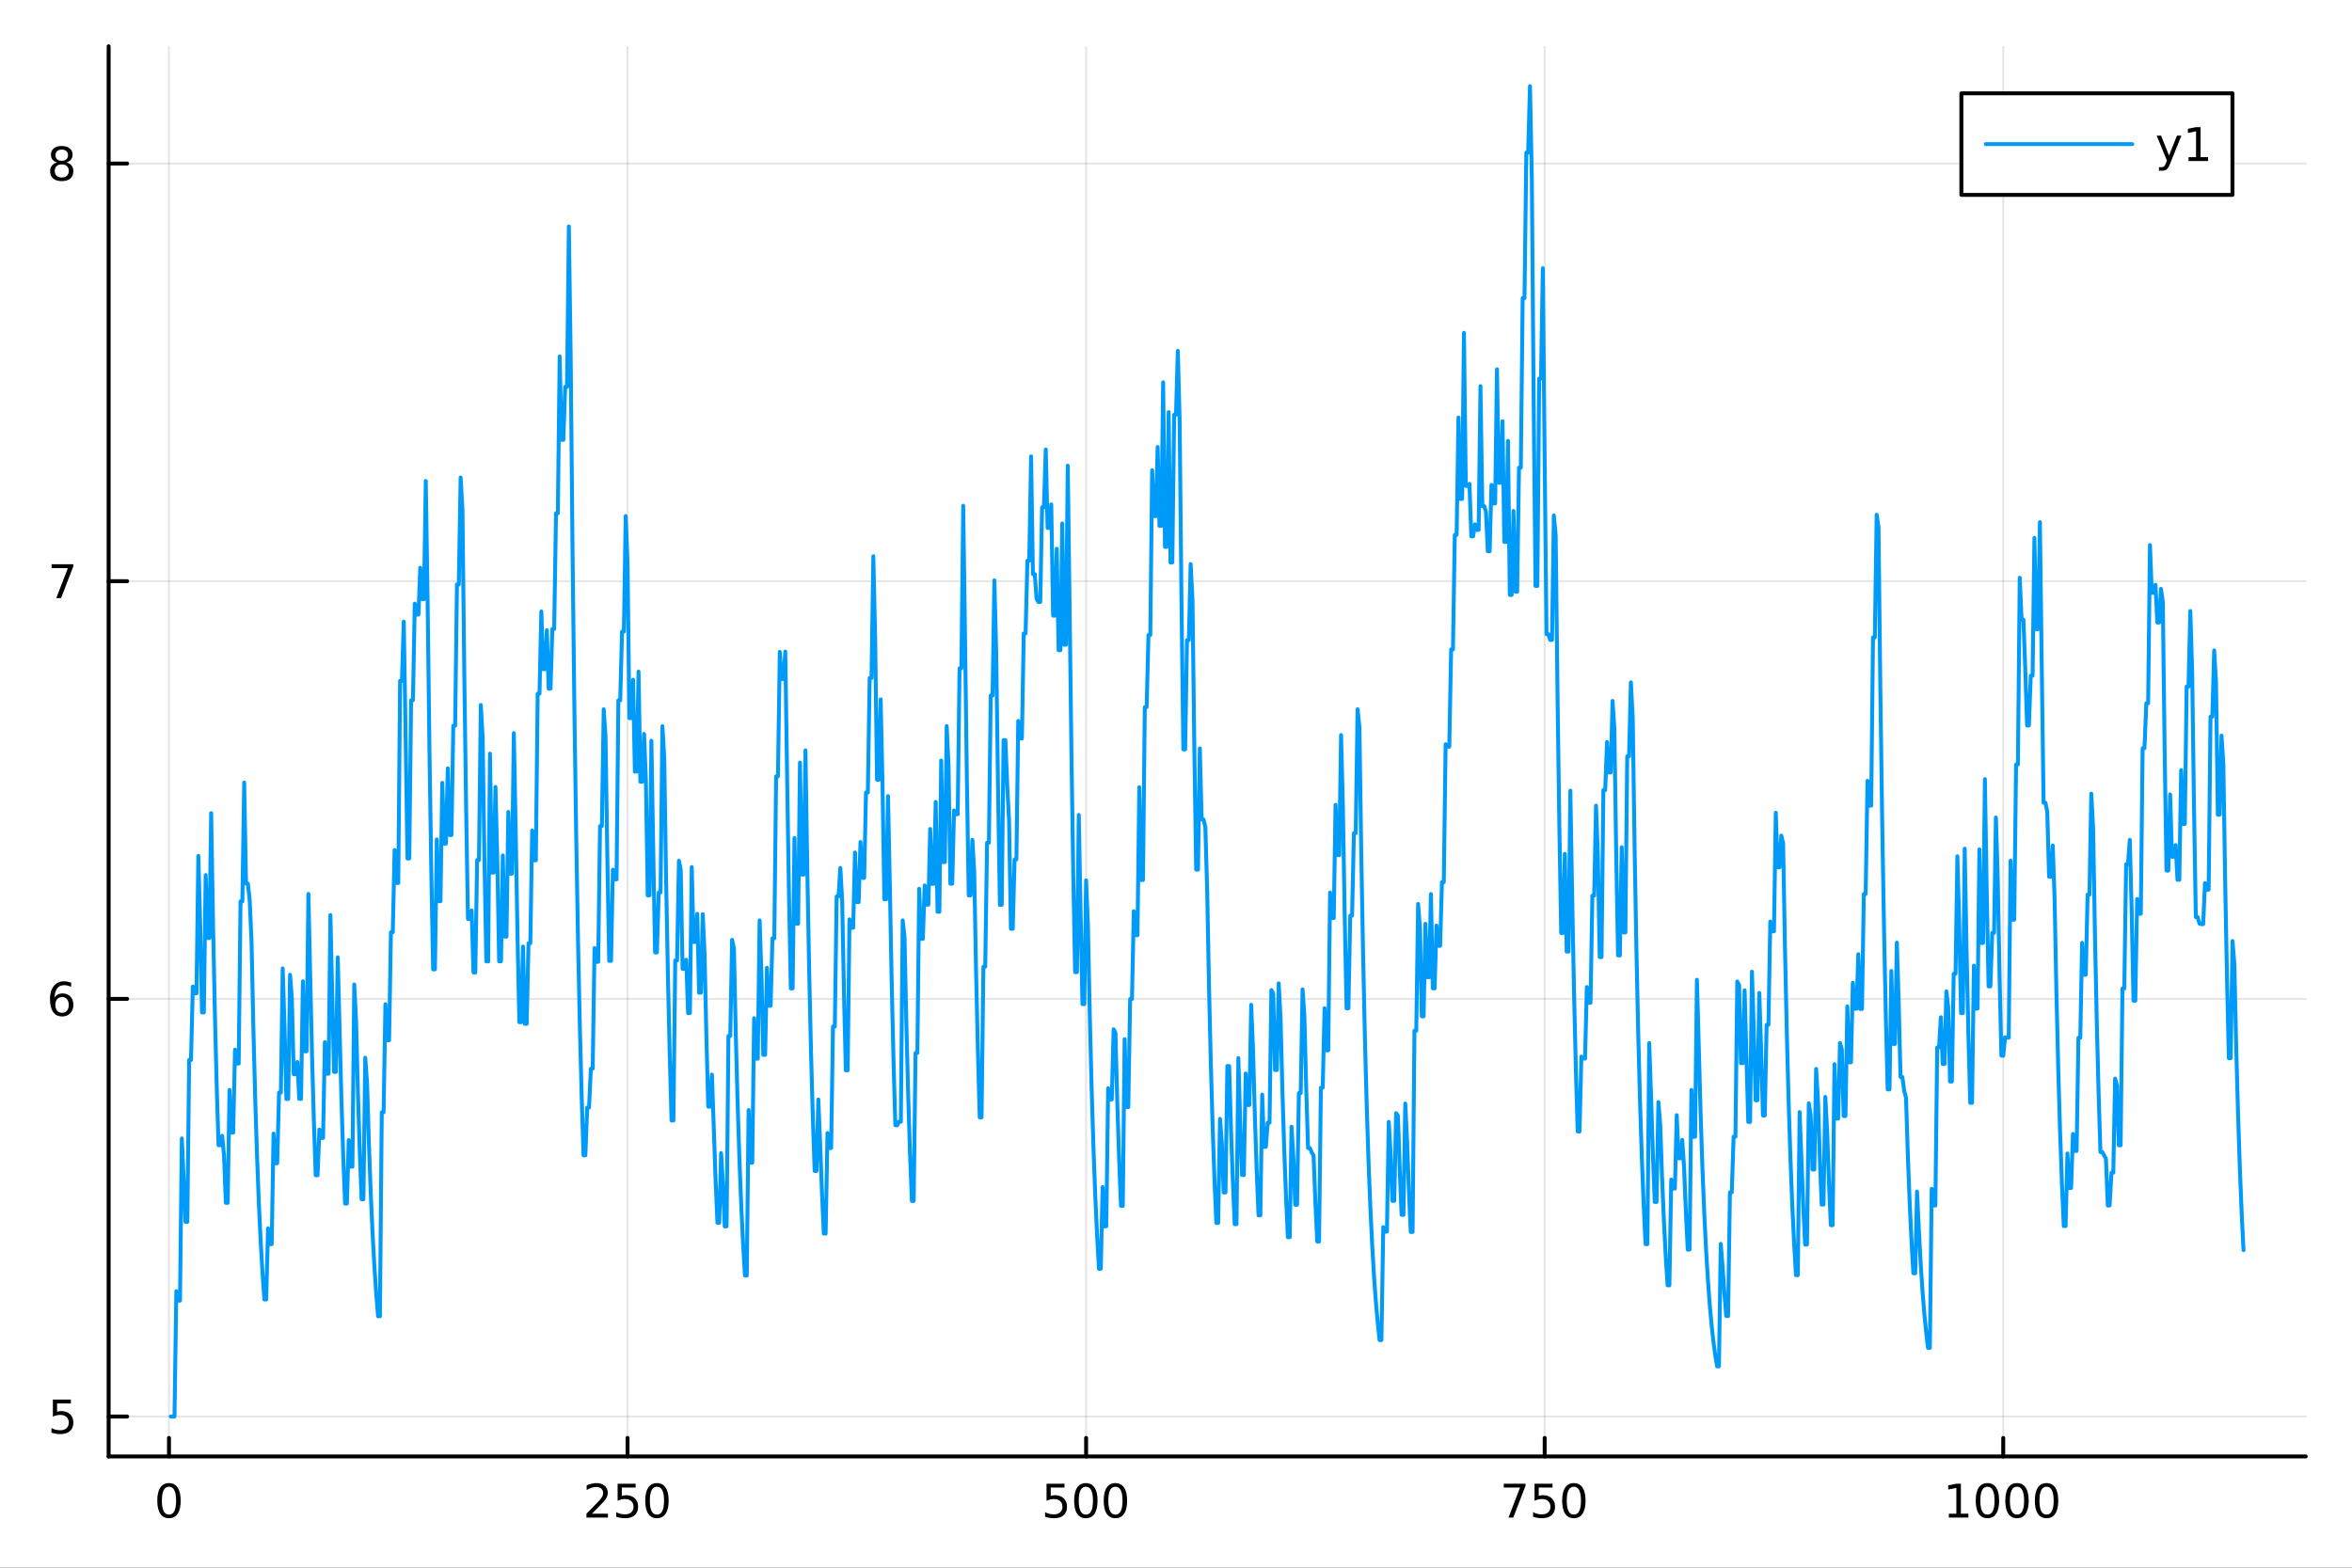 <?xml version="1.0" encoding="utf-8"?>
<svg xmlns="http://www.w3.org/2000/svg" xmlns:xlink="http://www.w3.org/1999/xlink" width="600" height="400" viewBox="0 0 2400 1600">
<rect x="0" y="0" width="2400" height="1600" fill="#333333" stroke="none"/>
<defs>
  <clipPath id="clip270">
    <rect x="0" y="0" width="2400" height="1600"/>
  </clipPath>
</defs>
<path clip-path="url(#clip270)" d="M0 1600 L2400 1600 L2400 0 L0 0  Z" fill="#ffffff" fill-rule="evenodd" fill-opacity="1"/>
<defs>
  <clipPath id="clip271">
    <rect x="480" y="0" width="1681" height="1600"/>
  </clipPath>
</defs>
<path clip-path="url(#clip270)" d="M110.858 1486.45 L2352.76 1486.45 L2352.76 47.244 L110.858 47.244  Z" fill="#ffffff" fill-rule="evenodd" fill-opacity="1"/>
<defs>
  <clipPath id="clip272">
    <rect x="110" y="47" width="2243" height="1440"/>
  </clipPath>
</defs>
<polyline clip-path="url(#clip272)" style="stroke:#000000; stroke-linecap:round; stroke-linejoin:round; stroke-width:2; stroke-opacity:0.1; fill:none" points="172.436,1486.45 172.436,47.244 "/>
<polyline clip-path="url(#clip272)" style="stroke:#000000; stroke-linecap:round; stroke-linejoin:round; stroke-width:2; stroke-opacity:0.1; fill:none" points="640.356,1486.45 640.356,47.244 "/>
<polyline clip-path="url(#clip272)" style="stroke:#000000; stroke-linecap:round; stroke-linejoin:round; stroke-width:2; stroke-opacity:0.1; fill:none" points="1108.28,1486.45 1108.28,47.244 "/>
<polyline clip-path="url(#clip272)" style="stroke:#000000; stroke-linecap:round; stroke-linejoin:round; stroke-width:2; stroke-opacity:0.1; fill:none" points="1576.2,1486.45 1576.2,47.244 "/>
<polyline clip-path="url(#clip272)" style="stroke:#000000; stroke-linecap:round; stroke-linejoin:round; stroke-width:2; stroke-opacity:0.1; fill:none" points="2044.12,1486.45 2044.12,47.244 "/>
<polyline clip-path="url(#clip270)" style="stroke:#000000; stroke-linecap:round; stroke-linejoin:round; stroke-width:4; stroke-opacity:1; fill:none" points="110.858,1486.45 2352.76,1486.45 "/>
<polyline clip-path="url(#clip270)" style="stroke:#000000; stroke-linecap:round; stroke-linejoin:round; stroke-width:4; stroke-opacity:1; fill:none" points="172.436,1486.45 172.436,1467.55 "/>
<polyline clip-path="url(#clip270)" style="stroke:#000000; stroke-linecap:round; stroke-linejoin:round; stroke-width:4; stroke-opacity:1; fill:none" points="640.356,1486.45 640.356,1467.55 "/>
<polyline clip-path="url(#clip270)" style="stroke:#000000; stroke-linecap:round; stroke-linejoin:round; stroke-width:4; stroke-opacity:1; fill:none" points="1108.28,1486.45 1108.28,1467.55 "/>
<polyline clip-path="url(#clip270)" style="stroke:#000000; stroke-linecap:round; stroke-linejoin:round; stroke-width:4; stroke-opacity:1; fill:none" points="1576.2,1486.45 1576.2,1467.55 "/>
<polyline clip-path="url(#clip270)" style="stroke:#000000; stroke-linecap:round; stroke-linejoin:round; stroke-width:4; stroke-opacity:1; fill:none" points="2044.12,1486.45 2044.12,1467.55 "/>
<path clip-path="url(#clip270)" d="M172.436 1517.37 Q168.825 1517.37 166.996 1520.93 Q165.191 1524.47 165.191 1531.6 Q165.191 1538.71 166.996 1542.27 Q168.825 1545.82 172.436 1545.82 Q176.07 1545.82 177.876 1542.27 Q179.704 1538.71 179.704 1531.6 Q179.704 1524.47 177.876 1520.93 Q176.07 1517.37 172.436 1517.37 M172.436 1513.66 Q178.246 1513.66 181.302 1518.27 Q184.38 1522.85 184.38 1531.6 Q184.38 1540.33 181.302 1544.94 Q178.246 1549.52 172.436 1549.52 Q166.626 1549.52 163.547 1544.94 Q160.492 1540.33 160.492 1531.6 Q160.492 1522.85 163.547 1518.27 Q166.626 1513.66 172.436 1513.66 Z" fill="#000000" fill-rule="nonzero" fill-opacity="1" /><path clip-path="url(#clip270)" d="M604.048 1544.91 L620.368 1544.91 L620.368 1548.85 L598.423 1548.85 L598.423 1544.91 Q601.085 1542.16 605.669 1537.53 Q610.275 1532.88 611.456 1531.53 Q613.701 1529.01 614.581 1527.27 Q615.483 1525.51 615.483 1523.82 Q615.483 1521.07 613.539 1519.33 Q611.618 1517.6 608.516 1517.6 Q606.317 1517.6 603.863 1518.36 Q601.433 1519.13 598.655 1520.68 L598.655 1515.95 Q601.479 1514.82 603.933 1514.24 Q606.386 1513.66 608.423 1513.66 Q613.794 1513.66 616.988 1516.35 Q620.182 1519.03 620.182 1523.52 Q620.182 1525.65 619.372 1527.57 Q618.585 1529.47 616.479 1532.07 Q615.9 1532.74 612.798 1535.95 Q609.696 1539.15 604.048 1544.91 Z" fill="#000000" fill-rule="nonzero" fill-opacity="1" /><path clip-path="url(#clip270)" d="M630.229 1514.29 L648.585 1514.29 L648.585 1518.22 L634.511 1518.22 L634.511 1526.7 Q635.53 1526.35 636.548 1526.19 Q637.567 1526 638.585 1526 Q644.372 1526 647.752 1529.17 Q651.131 1532.34 651.131 1537.76 Q651.131 1543.34 647.659 1546.44 Q644.187 1549.52 637.868 1549.52 Q635.692 1549.52 633.423 1549.15 Q631.178 1548.78 628.77 1548.04 L628.77 1543.34 Q630.854 1544.47 633.076 1545.03 Q635.298 1545.58 637.775 1545.58 Q641.78 1545.58 644.118 1543.48 Q646.455 1541.37 646.455 1537.76 Q646.455 1534.15 644.118 1532.04 Q641.78 1529.94 637.775 1529.94 Q635.9 1529.94 634.025 1530.35 Q632.173 1530.77 630.229 1531.65 L630.229 1514.29 Z" fill="#000000" fill-rule="nonzero" fill-opacity="1" /><path clip-path="url(#clip270)" d="M670.344 1517.37 Q666.733 1517.37 664.904 1520.93 Q663.099 1524.47 663.099 1531.6 Q663.099 1538.71 664.904 1542.27 Q666.733 1545.82 670.344 1545.82 Q673.978 1545.82 675.784 1542.27 Q677.613 1538.71 677.613 1531.6 Q677.613 1524.47 675.784 1520.93 Q673.978 1517.37 670.344 1517.37 M670.344 1513.66 Q676.154 1513.66 679.21 1518.27 Q682.289 1522.85 682.289 1531.6 Q682.289 1540.33 679.21 1544.94 Q676.154 1549.52 670.344 1549.52 Q664.534 1549.52 661.455 1544.94 Q658.4 1540.33 658.4 1531.6 Q658.4 1522.85 661.455 1518.27 Q664.534 1513.66 670.344 1513.66 Z" fill="#000000" fill-rule="nonzero" fill-opacity="1" /><path clip-path="url(#clip270)" d="M1067.89 1514.29 L1086.25 1514.29 L1086.25 1518.22 L1072.18 1518.22 L1072.18 1526.7 Q1073.2 1526.35 1074.21 1526.19 Q1075.23 1526 1076.25 1526 Q1082.04 1526 1085.42 1529.17 Q1088.8 1532.34 1088.8 1537.76 Q1088.8 1543.34 1085.32 1546.44 Q1081.85 1549.52 1075.53 1549.52 Q1073.36 1549.52 1071.09 1549.15 Q1068.84 1548.78 1066.44 1548.04 L1066.44 1543.34 Q1068.52 1544.47 1070.74 1545.03 Q1072.96 1545.58 1075.44 1545.58 Q1079.45 1545.58 1081.78 1543.48 Q1084.12 1541.37 1084.12 1537.76 Q1084.12 1534.15 1081.78 1532.04 Q1079.45 1529.94 1075.44 1529.94 Q1073.57 1529.94 1071.69 1530.35 Q1069.84 1530.77 1067.89 1531.65 L1067.89 1514.29 Z" fill="#000000" fill-rule="nonzero" fill-opacity="1" /><path clip-path="url(#clip270)" d="M1108.01 1517.37 Q1104.4 1517.37 1102.57 1520.93 Q1100.76 1524.47 1100.76 1531.6 Q1100.76 1538.71 1102.57 1542.27 Q1104.4 1545.82 1108.01 1545.82 Q1111.64 1545.82 1113.45 1542.27 Q1115.28 1538.71 1115.28 1531.6 Q1115.28 1524.47 1113.45 1520.93 Q1111.64 1517.37 1108.01 1517.37 M1108.01 1513.66 Q1113.82 1513.66 1116.88 1518.27 Q1119.95 1522.85 1119.95 1531.6 Q1119.95 1540.33 1116.88 1544.94 Q1113.82 1549.52 1108.01 1549.52 Q1102.2 1549.52 1099.12 1544.94 Q1096.07 1540.33 1096.07 1531.6 Q1096.07 1522.85 1099.12 1518.27 Q1102.2 1513.66 1108.01 1513.66 Z" fill="#000000" fill-rule="nonzero" fill-opacity="1" /><path clip-path="url(#clip270)" d="M1138.17 1517.37 Q1134.56 1517.37 1132.73 1520.93 Q1130.93 1524.47 1130.93 1531.6 Q1130.93 1538.71 1132.73 1542.27 Q1134.56 1545.82 1138.17 1545.82 Q1141.81 1545.82 1143.61 1542.27 Q1145.44 1538.71 1145.44 1531.6 Q1145.44 1524.47 1143.61 1520.93 Q1141.81 1517.37 1138.17 1517.37 M1138.17 1513.66 Q1143.98 1513.66 1147.04 1518.27 Q1150.12 1522.85 1150.12 1531.6 Q1150.12 1540.33 1147.04 1544.94 Q1143.98 1549.52 1138.17 1549.52 Q1132.36 1549.52 1129.28 1544.94 Q1126.23 1540.33 1126.23 1531.6 Q1126.23 1522.85 1129.28 1518.27 Q1132.36 1513.66 1138.17 1513.66 Z" fill="#000000" fill-rule="nonzero" fill-opacity="1" /><path clip-path="url(#clip270)" d="M1534.47 1514.29 L1556.69 1514.29 L1556.69 1516.28 L1544.15 1548.85 L1539.26 1548.85 L1551.07 1518.22 L1534.47 1518.22 L1534.47 1514.29 Z" fill="#000000" fill-rule="nonzero" fill-opacity="1" /><path clip-path="url(#clip270)" d="M1565.86 1514.29 L1584.22 1514.29 L1584.22 1518.22 L1570.14 1518.22 L1570.14 1526.7 Q1571.16 1526.35 1572.18 1526.19 Q1573.2 1526 1574.22 1526 Q1580 1526 1583.38 1529.17 Q1586.76 1532.34 1586.76 1537.76 Q1586.76 1543.34 1583.29 1546.44 Q1579.82 1549.52 1573.5 1549.52 Q1571.32 1549.52 1569.05 1549.15 Q1566.81 1548.78 1564.4 1548.04 L1564.4 1543.34 Q1566.49 1544.47 1568.71 1545.03 Q1570.93 1545.58 1573.41 1545.58 Q1577.41 1545.58 1579.75 1543.48 Q1582.09 1541.37 1582.09 1537.76 Q1582.09 1534.15 1579.75 1532.04 Q1577.41 1529.94 1573.41 1529.94 Q1571.53 1529.94 1569.66 1530.35 Q1567.8 1530.77 1565.86 1531.65 L1565.86 1514.29 Z" fill="#000000" fill-rule="nonzero" fill-opacity="1" /><path clip-path="url(#clip270)" d="M1605.98 1517.37 Q1602.36 1517.37 1600.54 1520.93 Q1598.73 1524.47 1598.73 1531.6 Q1598.73 1538.71 1600.54 1542.27 Q1602.36 1545.82 1605.98 1545.82 Q1609.61 1545.82 1611.42 1542.27 Q1613.24 1538.71 1613.24 1531.6 Q1613.24 1524.47 1611.42 1520.93 Q1609.61 1517.37 1605.98 1517.37 M1605.98 1513.66 Q1611.79 1513.66 1614.84 1518.27 Q1617.92 1522.85 1617.92 1531.6 Q1617.92 1540.33 1614.84 1544.94 Q1611.79 1549.52 1605.98 1549.52 Q1600.17 1549.52 1597.09 1544.94 Q1594.03 1540.33 1594.03 1531.6 Q1594.03 1522.85 1597.09 1518.27 Q1600.17 1513.66 1605.98 1513.66 Z" fill="#000000" fill-rule="nonzero" fill-opacity="1" /><path clip-path="url(#clip270)" d="M1988.64 1544.91 L1996.28 1544.91 L1996.28 1518.55 L1987.97 1520.21 L1987.97 1515.95 L1996.23 1514.29 L2000.91 1514.29 L2000.91 1544.91 L2008.55 1544.91 L2008.55 1548.85 L1988.64 1548.85 L1988.64 1544.91 Z" fill="#000000" fill-rule="nonzero" fill-opacity="1" /><path clip-path="url(#clip270)" d="M2027.99 1517.37 Q2024.38 1517.37 2022.55 1520.93 Q2020.75 1524.47 2020.75 1531.6 Q2020.75 1538.71 2022.55 1542.27 Q2024.38 1545.82 2027.99 1545.82 Q2031.63 1545.82 2033.43 1542.27 Q2035.26 1538.71 2035.26 1531.6 Q2035.26 1524.47 2033.43 1520.93 Q2031.63 1517.37 2027.99 1517.37 M2027.99 1513.66 Q2033.8 1513.66 2036.86 1518.27 Q2039.94 1522.85 2039.94 1531.6 Q2039.94 1540.33 2036.86 1544.94 Q2033.8 1549.52 2027.99 1549.52 Q2022.18 1549.52 2019.1 1544.94 Q2016.05 1540.33 2016.05 1531.6 Q2016.05 1522.85 2019.1 1518.27 Q2022.18 1513.66 2027.99 1513.66 Z" fill="#000000" fill-rule="nonzero" fill-opacity="1" /><path clip-path="url(#clip270)" d="M2058.16 1517.37 Q2054.54 1517.37 2052.72 1520.93 Q2050.91 1524.47 2050.91 1531.6 Q2050.91 1538.71 2052.72 1542.27 Q2054.54 1545.82 2058.16 1545.82 Q2061.79 1545.82 2063.59 1542.27 Q2065.42 1538.71 2065.42 1531.6 Q2065.42 1524.47 2063.59 1520.93 Q2061.79 1517.37 2058.16 1517.37 M2058.16 1513.66 Q2063.97 1513.66 2067.02 1518.27 Q2070.1 1522.85 2070.1 1531.6 Q2070.1 1540.33 2067.02 1544.94 Q2063.97 1549.52 2058.16 1549.52 Q2052.35 1549.52 2049.27 1544.94 Q2046.21 1540.33 2046.21 1531.6 Q2046.21 1522.85 2049.27 1518.27 Q2052.35 1513.66 2058.16 1513.66 Z" fill="#000000" fill-rule="nonzero" fill-opacity="1" /><path clip-path="url(#clip270)" d="M2088.32 1517.37 Q2084.71 1517.37 2082.88 1520.93 Q2081.07 1524.47 2081.07 1531.6 Q2081.07 1538.71 2082.88 1542.27 Q2084.71 1545.82 2088.32 1545.82 Q2091.95 1545.82 2093.76 1542.27 Q2095.59 1538.71 2095.59 1531.6 Q2095.59 1524.47 2093.76 1520.93 Q2091.95 1517.37 2088.32 1517.37 M2088.32 1513.66 Q2094.13 1513.66 2097.18 1518.27 Q2100.26 1522.85 2100.26 1531.6 Q2100.26 1540.33 2097.18 1544.94 Q2094.13 1549.52 2088.32 1549.52 Q2082.51 1549.52 2079.43 1544.94 Q2076.37 1540.33 2076.37 1531.6 Q2076.37 1522.85 2079.43 1518.27 Q2082.51 1513.66 2088.32 1513.66 Z" fill="#000000" fill-rule="nonzero" fill-opacity="1" /><polyline clip-path="url(#clip272)" style="stroke:#000000; stroke-linecap:round; stroke-linejoin:round; stroke-width:2; stroke-opacity:0.1; fill:none" points="110.858,1445.72 2352.76,1445.72 "/>
<polyline clip-path="url(#clip272)" style="stroke:#000000; stroke-linecap:round; stroke-linejoin:round; stroke-width:2; stroke-opacity:0.1; fill:none" points="110.858,1019.45 2352.76,1019.45 "/>
<polyline clip-path="url(#clip272)" style="stroke:#000000; stroke-linecap:round; stroke-linejoin:round; stroke-width:2; stroke-opacity:0.1; fill:none" points="110.858,593.176 2352.76,593.176 "/>
<polyline clip-path="url(#clip272)" style="stroke:#000000; stroke-linecap:round; stroke-linejoin:round; stroke-width:2; stroke-opacity:0.1; fill:none" points="110.858,166.906 2352.76,166.906 "/>
<polyline clip-path="url(#clip270)" style="stroke:#000000; stroke-linecap:round; stroke-linejoin:round; stroke-width:4; stroke-opacity:1; fill:none" points="110.858,1486.45 110.858,47.244 "/>
<polyline clip-path="url(#clip270)" style="stroke:#000000; stroke-linecap:round; stroke-linejoin:round; stroke-width:4; stroke-opacity:1; fill:none" points="110.858,1445.72 129.755,1445.72 "/>
<polyline clip-path="url(#clip270)" style="stroke:#000000; stroke-linecap:round; stroke-linejoin:round; stroke-width:4; stroke-opacity:1; fill:none" points="110.858,1019.45 129.755,1019.45 "/>
<polyline clip-path="url(#clip270)" style="stroke:#000000; stroke-linecap:round; stroke-linejoin:round; stroke-width:4; stroke-opacity:1; fill:none" points="110.858,593.176 129.755,593.176 "/>
<polyline clip-path="url(#clip270)" style="stroke:#000000; stroke-linecap:round; stroke-linejoin:round; stroke-width:4; stroke-opacity:1; fill:none" points="110.858,166.906 129.755,166.906 "/>
<path clip-path="url(#clip270)" d="M53.955 1428.44 L72.311 1428.44 L72.311 1432.37 L58.237 1432.37 L58.237 1440.84 Q59.256 1440.5 60.275 1440.33 Q61.293 1440.15 62.312 1440.15 Q68.099 1440.15 71.478 1443.32 Q74.858 1446.49 74.858 1451.91 Q74.858 1457.49 71.385 1460.59 Q67.913 1463.67 61.594 1463.67 Q59.418 1463.67 57.15 1463.3 Q54.904 1462.93 52.497 1462.19 L52.497 1457.49 Q54.58 1458.62 56.802 1459.18 Q59.025 1459.73 61.501 1459.73 Q65.506 1459.73 67.844 1457.63 Q70.182 1455.52 70.182 1451.91 Q70.182 1448.3 67.844 1446.19 Q65.506 1444.08 61.501 1444.08 Q59.626 1444.08 57.751 1444.5 Q55.9 1444.92 53.955 1445.8 L53.955 1428.44 Z" fill="#000000" fill-rule="nonzero" fill-opacity="1" /><path clip-path="url(#clip270)" d="M63.33 1017.58 Q60.182 1017.58 58.33 1019.74 Q56.501 1021.89 56.501 1025.64 Q56.501 1029.36 58.33 1031.54 Q60.182 1033.69 63.33 1033.69 Q66.478 1033.69 68.307 1031.54 Q70.159 1029.36 70.159 1025.64 Q70.159 1021.89 68.307 1019.74 Q66.478 1017.58 63.33 1017.58 M72.612 1002.93 L72.612 1007.19 Q70.853 1006.36 69.048 1005.92 Q67.265 1005.48 65.506 1005.48 Q60.876 1005.48 58.423 1008.6 Q55.992 1011.73 55.645 1018.05 Q57.011 1016.03 59.071 1014.97 Q61.131 1013.88 63.608 1013.88 Q68.816 1013.88 71.825 1017.05 Q74.858 1020.2 74.858 1025.64 Q74.858 1030.96 71.71 1034.18 Q68.561 1037.4 63.33 1037.4 Q57.335 1037.4 54.163 1032.81 Q50.992 1028.21 50.992 1019.48 Q50.992 1011.29 54.881 1006.42 Q58.77 1001.54 65.321 1001.54 Q67.08 1001.54 68.862 1001.89 Q70.668 1002.24 72.612 1002.93 Z" fill="#000000" fill-rule="nonzero" fill-opacity="1" /><path clip-path="url(#clip270)" d="M52.636 575.896 L74.858 575.896 L74.858 577.886 L62.312 610.456 L57.427 610.456 L69.233 579.831 L52.636 579.831 L52.636 575.896 Z" fill="#000000" fill-rule="nonzero" fill-opacity="1" /><path clip-path="url(#clip270)" d="M63.006 167.774 Q59.673 167.774 57.751 169.556 Q55.853 171.339 55.853 174.464 Q55.853 177.589 57.751 179.371 Q59.673 181.153 63.006 181.153 Q66.339 181.153 68.261 179.371 Q70.182 177.565 70.182 174.464 Q70.182 171.339 68.261 169.556 Q66.362 167.774 63.006 167.774 M58.33 165.783 Q55.321 165.042 53.631 162.982 Q51.964 160.922 51.964 157.959 Q51.964 153.815 54.904 151.408 Q57.867 149.001 63.006 149.001 Q68.168 149.001 71.108 151.408 Q74.048 153.815 74.048 157.959 Q74.048 160.922 72.358 162.982 Q70.691 165.042 67.705 165.783 Q71.085 166.57 72.96 168.862 Q74.858 171.153 74.858 174.464 Q74.858 179.487 71.779 182.172 Q68.724 184.857 63.006 184.857 Q57.288 184.857 54.21 182.172 Q51.154 179.487 51.154 174.464 Q51.154 171.153 53.052 168.862 Q54.95 166.57 58.33 165.783 M56.617 158.399 Q56.617 161.084 58.284 162.589 Q59.974 164.093 63.006 164.093 Q66.015 164.093 67.705 162.589 Q69.418 161.084 69.418 158.399 Q69.418 155.714 67.705 154.209 Q66.015 152.704 63.006 152.704 Q59.974 152.704 58.284 154.209 Q56.617 155.714 56.617 158.399 Z" fill="#000000" fill-rule="nonzero" fill-opacity="1" /><polyline clip-path="url(#clip272)" style="stroke:#009af9; stroke-linecap:round; stroke-linejoin:round; stroke-width:4; stroke-opacity:1; fill:none" points="174.308,1445.72 176.179,1445.72 178.051,1445.72 179.923,1317.83 181.794,1327.4 183.666,1327.4 185.538,1161.92 187.409,1203.06 189.281,1247.05 191.153,1247.05 193.024,1081.8 194.896,1081.8 196.768,1006.87 198.64,1013.8 200.511,1013.8 202.383,873.473 204.255,942.005 206.126,1033.31 207.998,1033.31 209.87,893.126 211.741,957.389 213.613,957.389 215.485,829.863 217.356,941.131 219.228,1032.6 221.1,1107.48 222.971,1168.79 224.843,1168.79 226.715,1159.16 228.586,1179.37 230.458,1227.65 232.33,1227.65 234.201,1112.42 236.073,1156.03 237.945,1156.03 239.816,1071.29 241.688,1085.52 243.56,1085.52 245.432,919.931 247.303,919.931 249.175,798.689 251.047,901.773 252.918,901.773 254.79,918.536 256.662,961.195 258.533,1049.02 260.405,1120.93 262.277,1179.81 264.148,1228.01 266.02,1267.47 267.892,1299.78 269.763,1326.23 271.635,1326.23 273.507,1253.66 275.378,1269.8 277.25,1269.8 279.122,1156.9 280.993,1187.24 282.865,1187.24 284.737,1115.08 286.608,1115.08 288.48,988.363 290.352,1049.9 292.224,1121.65 294.095,1121.65 295.967,994.865 297.839,1019.02 299.71,1096.36 301.582,1096.36 303.454,1083.88 305.325,1121.49 307.197,1121.49 309.069,1001.54 310.94,1072.94 312.812,1072.94 314.684,912.337 316.555,997.104 318.427,1078.42 320.299,1145 322.17,1199.51 324.042,1199.51 325.914,1152.81 327.785,1161.38 329.657,1161.38 331.529,1063.57 333.4,1095.84 335.272,1095.84 337.144,933.956 339.016,1016.13 340.887,1094 342.759,1094 344.631,977.043 346.502,1049.7 348.374,1121.49 350.246,1180.26 352.117,1228.38 353.989,1228.38 355.861,1163.63 357.732,1190.71 359.604,1190.71 361.476,1004.72 363.347,1041.64 365.219,1114.89 367.091,1174.86 368.962,1223.95 370.834,1223.95 372.706,1079.54 374.577,1105.94 376.449,1167.53 378.321,1217.95 380.192,1259.24 382.064,1293.04 383.936,1320.72 385.808,1343.38 387.679,1343.38 389.551,1135.26 391.423,1135.26 393.294,1024.88 395.166,1061.74 397.038,1061.74 398.909,951.476 400.781,951.476 402.653,867.575 404.524,901.161 406.396,901.161 408.268,694.881 410.139,694.881 412.011,634.438 413.883,750.042 415.754,876.146 417.626,876.146 419.498,714.694 421.369,714.694 423.241,616.085 425.113,627.276 426.984,627.276 428.856,579.423 430.728,611.425 432.6,611.425 434.471,490.959 436.343,614.148 438.215,764.886 440.086,888.299 441.958,989.342 443.83,989.342 445.701,856.771 447.573,919.811 449.445,919.811 451.316,798.953 453.188,860.988 455.06,860.988 456.931,784.171 458.803,852.263 460.675,852.263 462.546,740.662 464.418,740.662 466.29,596.537 468.161,596.537 470.033,487.304 471.905,520.376 473.776,688.112 475.648,825.442 477.52,937.879 479.392,937.879 481.263,929.279 483.135,992.528 485.007,992.528 486.878,877.78 488.75,877.78 490.622,719.511 492.493,752.797 494.365,878.402 496.237,981.239 498.108,981.239 499.98,769.155 501.852,890.538 503.723,890.538 505.595,803.176 507.467,878.232 509.338,981.099 511.21,981.099 513.082,873.055 514.953,955.95 516.825,955.95 518.697,828.664 520.568,891.617 522.44,891.617 524.312,748.211 526.184,845.279 528.055,954.12 529.927,1043.23 531.799,1043.23 533.67,966.028 535.542,1044.96 537.414,1044.96 539.285,962.742 541.157,962.742 543.029,847.691 544.9,878.058 546.772,878.058 548.644,707.951 550.515,707.951 552.387,624.061 554.259,682.976 556.13,682.976 558.002,643.242 559.874,702.857 561.745,702.857 563.617,641.9 565.489,641.9 567.36,523.847 569.232,523.847 571.104,363.706 572.976,448.87 574.847,448.87 576.719,394.863 578.591,394.863 580.462,231.107 582.334,364.738 584.206,560.686 586.077,721.115 587.949,852.463 589.821,960.001 591.692,1048.05 593.564,1120.13 595.436,1179.15 597.307,1179.15 599.179,1130.42 601.051,1130.42 602.922,1090.68 604.794,1090.68 606.666,967.577 608.537,981.658 610.409,981.658 612.281,843.116 614.152,843.116 616.024,723.925 617.896,751.966 619.767,877.721 621.639,980.681 623.511,980.681 625.383,887.628 627.254,897.48 629.126,897.48 630.998,714.753 632.869,714.753 634.741,644.64 636.613,644.64 638.484,526.717 640.356,575.121 642.228,732.933 644.099,732.933 645.971,693.78 647.843,787.512 649.714,787.512 651.586,685.5 653.458,797.841 655.329,797.841 657.201,749.003 659.073,796.031 660.944,913.799 662.816,913.799 664.688,755.992 666.559,867.204 668.431,972.071 670.303,972.071 672.175,910.872 674.046,910.872 675.918,741.146 677.79,773.361 679.661,895.238 681.533,995.023 683.405,1076.72 685.276,1143.61 687.148,1143.61 689.02,980.285 690.891,980.285 692.763,878.479 694.635,887.603 696.506,988.772 698.378,988.772 700.25,979.53 702.121,1033.95 703.993,1033.95 705.865,884.923 707.736,961.308 709.608,961.308 711.48,932.672 713.351,1013.18 715.223,1013.18 717.095,933.067 718.967,973.885 720.838,1059.41 722.71,1129.44 724.582,1129.44 726.453,1096.71 728.325,1150.74 730.197,1204.21 732.068,1247.99 733.94,1247.99 735.812,1176.88 737.683,1208.65 739.555,1251.62 741.427,1251.62 743.298,1057.31 745.17,1057.31 747.042,959.24 748.913,967.986 750.785,1054.58 752.657,1125.48 754.528,1183.53 756.4,1231.06 758.272,1269.97 760.143,1301.83 762.015,1301.83 763.887,1132.93 765.759,1186.72 767.63,1186.72 769.502,1039.15 771.374,1080.51 773.245,1080.51 775.117,939.366 776.989,994.904 778.86,1076.62 780.732,1076.62 782.604,987.726 784.475,1026.46 786.347,1026.46 788.219,957.661 790.09,957.661 791.962,792.378 793.834,792.378 795.705,665.299 797.577,692.985 799.449,692.985 801.32,665.019 803.192,793.838 805.064,912.004 806.935,1008.75 808.807,1008.75 810.679,855.25 812.551,942.704 814.422,942.704 816.294,778.248 818.166,892.584 820.037,892.584 821.909,765.81 823.781,887.94 825.652,989.047 827.524,1071.83 829.396,1139.6 831.267,1195.09 833.139,1195.09 835.011,1122.16 836.882,1167.11 838.754,1217.61 840.626,1258.96 842.497,1258.96 844.369,1156.39 846.241,1171.7 848.112,1171.7 849.984,1047.72 851.856,1047.72 853.727,914.895 855.599,914.895 857.471,885.788 859.343,918.599 861.214,1014.15 863.086,1092.38 864.958,1092.38 866.829,938.299 868.701,946.91 870.573,946.91 872.444,870.05 874.316,920.698 876.188,920.698 878.059,859.323 879.931,895.981 881.803,895.981 883.674,808.826 885.546,808.826 887.418,691.953 889.289,691.953 891.161,567.77 893.033,651.855 894.904,795.757 896.776,795.757 898.648,713.785 900.519,800.917 902.391,917.799 904.263,917.799 906.135,812.527 908.006,904.11 909.878,1002.29 911.75,1082.67 913.621,1148.48 915.493,1148.48 917.365,1144.81 919.236,1144.81 921.108,939.369 922.98,956.098 924.851,1044.85 926.723,1117.52 928.595,1177.01 930.466,1225.72 932.338,1225.72 934.21,1074.61 936.081,1074.61 937.953,907.042 939.825,958.164 941.696,958.164 943.568,903.67 945.44,923.29 947.311,923.29 949.183,846.073 951.055,902.046 952.927,902.046 954.798,818.51 956.67,930.575 958.542,930.575 960.413,776.174 962.285,879.849 964.157,879.849 966.028,741.08 967.9,781.52 969.772,901.918 971.643,901.918 973.515,827.214 975.387,831.038 977.258,831.038 979.13,682.081 981.002,682.081 982.873,516.14 984.745,652.245 986.617,796.077 988.488,913.836 990.36,913.836 992.232,857.165 994.103,889.365 995.975,990.215 997.847,1072.78 999.719,1140.38 1001.59,1140.38 1003.46,986.667 1005.33,986.667 1007.21,860.129 1009.08,860.129 1010.95,709.859 1012.82,709.859 1014.69,592.329 1016.56,666.691 1018.44,807.904 1020.31,923.52 1022.18,923.52 1024.05,755.4 1025.92,755.4 1027.79,801.686 1029.67,837.692 1031.54,947.908 1033.41,947.908 1035.28,877.22 1037.15,877.22 1039.02,735.819 1040.9,753.624 1042.77,753.624 1044.64,646.525 1046.51,646.525 1048.38,572.234 1050.25,572.234 1052.13,465.791 1054,585.979 1055.87,585.979 1057.74,611.274 1059.61,614.425 1061.48,614.425 1063.36,517.773 1065.23,517.773 1067.1,458.724 1068.97,538.822 1070.84,538.822 1072.71,514.799 1074.59,628.36 1076.46,628.36 1078.33,560.037 1080.2,663.593 1082.07,663.593 1083.94,534.25 1085.82,658.012 1087.69,658.012 1089.56,475.295 1091.43,619.289 1093.3,769.095 1095.17,891.745 1097.05,992.163 1098.92,992.163 1100.79,831.746 1102.66,931.601 1104.53,1024.79 1106.4,1024.79 1108.28,898.49 1110.15,945.114 1112.02,1035.86 1113.89,1110.15 1115.76,1170.98 1117.63,1220.78 1119.51,1261.55 1121.38,1294.94 1123.25,1294.94 1125.12,1211.5 1126.99,1251.62 1128.86,1251.62 1130.74,1110.67 1132.61,1122.12 1134.48,1122.12 1136.35,1050.51 1138.22,1054.03 1140.09,1125.03 1141.97,1183.16 1143.84,1230.76 1145.71,1230.76 1147.58,1060.55 1149.45,1129.93 1151.32,1129.93 1153.2,1019.66 1155.07,1019.66 1156.94,929.983 1158.81,954.476 1160.68,954.476 1162.55,803.495 1164.43,898.143 1166.3,898.143 1168.17,721.752 1170.04,721.752 1171.91,648.118 1173.78,648.118 1175.66,479.912 1177.53,526.797 1179.4,526.797 1181.27,456.267 1183.14,536.726 1185.01,536.726 1186.89,390.215 1188.76,558.112 1190.63,558.112 1192.5,420.635 1194.37,574.011 1196.24,574.011 1198.12,423.331 1199.99,423.331 1201.86,358.111 1203.73,429.926 1205.6,614.057 1207.47,764.811 1209.35,764.811 1211.22,653.31 1213.09,653.31 1214.96,575.663 1216.83,612.999 1218.71,763.945 1220.58,887.529 1222.45,887.529 1224.32,763.832 1226.19,836.332 1228.06,836.332 1229.94,843.915 1231.81,908.761 1233.68,1006.09 1235.55,1085.78 1237.42,1151.03 1239.29,1204.45 1241.17,1248.18 1243.04,1248.18 1244.91,1141.91 1246.78,1166.43 1248.65,1217.05 1250.52,1217.05 1252.4,1087.97 1254.27,1088.02 1256.14,1152.86 1258.01,1205.95 1259.88,1249.41 1261.75,1249.41 1263.63,1079.91 1265.5,1144.67 1267.37,1199.24 1269.24,1199.24 1271.11,1095.63 1272.98,1127.78 1274.86,1127.78 1276.73,1025.46 1278.6,1071.56 1280.47,1139.39 1282.34,1194.91 1284.21,1240.38 1286.09,1240.38 1287.96,1117.19 1289.83,1170.45 1291.7,1170.45 1293.57,1145.87 1295.44,1145.87 1297.32,1010.48 1299.19,1013.78 1301.06,1092.08 1302.93,1092.08 1304.8,1003.56 1306.67,1038.37 1308.55,1112.21 1310.42,1172.66 1312.29,1222.16 1314.16,1262.68 1316.03,1262.68 1317.9,1149.9 1319.78,1181.75 1321.65,1229.6 1323.52,1229.6 1325.39,1115.62 1327.26,1115.62 1329.13,1009.77 1331.01,1036.97 1332.88,1111.07 1334.75,1171.73 1336.62,1171.73 1338.49,1176.23 1340.36,1179.24 1342.24,1227.55 1344.11,1267.09 1345.98,1267.09 1347.85,1110.1 1349.72,1110.1 1351.59,1028.99 1353.47,1071.98 1355.34,1071.98 1357.21,910.913 1359.08,936.987 1360.95,936.987 1362.82,821.391 1364.7,872.712 1366.57,872.712 1368.44,750.189 1370.31,824.22 1372.18,936.878 1374.05,1029.11 1375.93,1029.11 1377.8,934.486 1379.67,934.486 1381.54,850.345 1383.41,850.345 1385.28,723.883 1387.16,741.697 1389.03,869.314 1390.9,973.798 1392.77,1059.34 1394.64,1129.38 1396.51,1186.72 1398.39,1233.67 1400.26,1272.11 1402.13,1303.58 1404,1329.34 1405.87,1350.44 1407.74,1367.71 1409.62,1367.71 1411.49,1252.42 1413.36,1256.99 1415.23,1256.99 1417.1,1145.01 1418.97,1176.86 1420.85,1225.6 1422.72,1225.6 1424.59,1136.13 1426.46,1138.66 1428.33,1194.32 1430.2,1239.89 1432.08,1239.89 1433.95,1126.28 1435.82,1164.7 1437.69,1215.64 1439.56,1257.35 1441.43,1257.35 1443.31,1052.01 1445.18,1052.01 1447.05,922.573 1448.92,946.87 1450.79,1037.3 1452.67,1037.3 1454.54,942.826 1456.41,997.301 1458.28,997.301 1460.15,912.455 1462.02,1008.72 1463.9,1008.72 1465.77,944.688 1467.64,965.32 1469.51,965.32 1471.38,900.367 1473.25,900.367 1475.13,759.615 1477,762.004 1478.87,762.004 1480.74,662.803 1482.61,662.803 1484.48,545.922 1486.36,545.922 1488.23,426.111 1490.1,509.202 1491.97,509.202 1493.84,339.717 1495.71,495.932 1497.59,495.932 1499.46,493.875 1501.33,547.41 1503.2,547.41 1505.07,535.139 1506.94,540.796 1508.82,540.796 1510.69,394.133 1512.56,516.496 1514.43,516.496 1516.3,522.413 1518.17,562.623 1520.05,562.623 1521.92,494.865 1523.79,513.813 1525.66,513.813 1527.53,376.882 1529.4,492.698 1531.28,492.698 1533.15,429.909 1535.02,553.075 1536.89,553.075 1538.76,449.904 1540.63,607.202 1542.51,607.202 1544.38,521.497 1546.25,603.892 1548.12,603.892 1549.99,477.333 1551.86,477.333 1553.74,304.208 1555.61,304.208 1557.48,155.73 1559.35,155.73 1561.22,87.976 1563.09,181.084 1564.97,410.323 1566.84,598.008 1568.71,598.008 1570.58,386.46 1572.45,386.46 1574.32,273.701 1576.2,470.428 1578.07,647.217 1579.94,647.217 1581.81,653.072 1583.68,653.072 1585.55,525.997 1587.43,546.455 1589.3,709.464 1591.17,842.924 1593.04,952.191 1594.91,952.191 1596.78,871.411 1598.66,971.213 1600.53,971.213 1602.4,806.951 1604.27,915.764 1606.14,1011.83 1608.01,1090.48 1609.89,1154.87 1611.76,1154.87 1613.63,1078.43 1615.5,1080.39 1617.37,1080.39 1619.24,1007.36 1621.12,1023.42 1622.99,1023.42 1624.86,914.111 1626.73,914.111 1628.6,822.235 1630.47,872.978 1632.35,976.798 1634.22,976.798 1636.09,806.384 1637.96,806.384 1639.83,757.384 1641.7,788.393 1643.58,788.393 1645.45,715.38 1647.32,743.634 1649.19,870.9 1651.06,975.096 1652.93,975.096 1654.81,864.697 1656.68,951.666 1658.55,951.666 1660.42,771.911 1662.29,771.911 1664.16,696.412 1666.04,732.325 1667.91,861.641 1669.78,967.516 1671.65,1054.2 1673.52,1125.17 1675.39,1183.27 1677.27,1230.85 1679.14,1269.8 1681.01,1269.8 1682.88,1064.48 1684.75,1119.07 1686.63,1178.28 1688.5,1226.76 1690.37,1226.76 1692.24,1124.83 1694.11,1147.67 1695.98,1201.7 1697.86,1245.93 1699.73,1282.14 1701.6,1311.8 1703.47,1311.8 1705.34,1203.86 1707.21,1213.05 1709.09,1213.05 1710.96,1138.14 1712.83,1182.17 1714.7,1182.17 1716.57,1163.34 1718.44,1191.58 1720.32,1237.65 1722.19,1275.37 1724.06,1275.37 1725.93,1112.38 1727.8,1160.2 1729.67,1160.2 1731.55,999.955 1733.42,1067.14 1735.29,1135.77 1737.16,1191.95 1739.03,1237.95 1740.9,1275.61 1742.78,1306.45 1744.65,1331.69 1746.52,1352.36 1748.39,1369.28 1750.26,1383.14 1752.13,1394.48 1754.01,1394.48 1755.88,1269.53 1757.75,1292.72 1759.62,1320.46 1761.49,1343.16 1763.36,1343.16 1765.24,1216.87 1767.11,1216.87 1768.98,1160.15 1770.85,1160.15 1772.72,1001.73 1774.59,1005.24 1776.47,1085.08 1778.34,1085.08 1780.21,1010.77 1782.08,1078.47 1783.95,1145.04 1785.82,1145.04 1787.7,991.712 1789.57,1051.49 1791.44,1122.95 1793.31,1122.95 1795.18,1013.39 1797.05,1070.45 1798.93,1138.48 1800.8,1138.48 1802.67,1045.87 1804.54,1045.87 1806.41,940.568 1808.28,950.531 1810.16,950.531 1812.03,829.48 1813.9,885.203 1815.77,885.203 1817.64,852.85 1819.51,860.597 1821.39,966.661 1823.26,1053.5 1825.13,1124.6 1827,1182.8 1828.87,1230.46 1830.74,1269.48 1832.62,1301.43 1834.49,1301.43 1836.36,1135 1838.23,1183.92 1840.1,1231.38 1841.97,1270.23 1843.85,1270.23 1845.72,1126.05 1847.59,1137.8 1849.46,1193.61 1851.33,1193.61 1853.2,1090.95 1855.08,1122.97 1856.95,1181.48 1858.82,1229.38 1860.69,1229.38 1862.56,1119.5 1864.43,1154.39 1866.31,1207.2 1868.18,1250.43 1870.05,1250.43 1871.92,1086.08 1873.79,1141.69 1875.66,1141.69 1877.54,1064.49 1879.41,1071.16 1881.28,1139.05 1883.15,1139.05 1885.02,1027.21 1886.89,1084.16 1888.77,1084.16 1890.64,1002.96 1892.51,1029.48 1894.38,1029.48 1896.25,973.902 1898.12,1029.77 1900,1029.77 1901.87,912.343 1903.74,912.343 1905.61,796.92 1907.48,822.259 1909.35,822.259 1911.23,650.571 1913.1,650.571 1914.97,525.315 1916.84,538.193 1918.71,702.699 1920.59,837.385 1922.46,947.657 1924.33,1037.94 1926.2,1111.86 1928.07,1111.86 1929.94,990.945 1931.82,1065.44 1933.69,1065.44 1935.56,962.074 1937.43,1022.46 1939.3,1099.18 1941.17,1099.18 1943.05,1113.2 1944.92,1120.28 1946.79,1179.27 1948.66,1227.57 1950.53,1267.11 1952.4,1299.49 1954.28,1299.49 1956.15,1216.18 1958.02,1255.25 1959.89,1289.78 1961.76,1318.04 1963.63,1341.19 1965.51,1360.13 1967.38,1375.65 1969.25,1375.65 1971.12,1213.3 1972.99,1230.35 1974.86,1230.35 1976.74,1068.99 1978.61,1068.99 1980.48,1038.18 1982.35,1085.96 1984.22,1085.96 1986.09,1011.79 1987.97,1028.1 1989.84,1103.8 1991.71,1103.8 1993.58,993.785 1995.45,993.785 1997.32,873.921 1999.2,942.84 2001.07,1034 2002.94,1034 2004.81,866.148 2006.68,968.12 2008.55,1054.69 2010.43,1125.57 2012.3,1125.57 2014.17,985.558 2016.04,1029.31 2017.91,1029.31 2019.78,866.897 2021.66,962.423 2023.53,962.423 2025.4,795.142 2027.27,909.49 2029.14,1006.69 2031.01,1006.69 2032.89,952.11 2034.76,952.11 2036.63,834.338 2038.5,896.312 2040.37,995.902 2042.24,1077.44 2044.12,1077.44 2045.99,1058.61 2047.86,1059.04 2049.73,1059.04 2051.6,878.437 2053.47,938.598 2055.35,938.598 2057.22,780.281 2059.09,780.281 2060.96,589.651 2062.83,632.377 2064.7,632.377 2066.58,682.071 2068.45,740.441 2070.32,740.441 2072.19,689.6 2074.06,689.6 2075.93,548.955 2077.81,642.109 2079.68,642.109 2081.55,532.912 2083.42,680.586 2085.29,819.281 2087.16,819.281 2089.04,828.53 2090.91,894.783 2092.78,894.783 2094.65,862.966 2096.52,917.353 2098.39,1013.13 2100.27,1091.54 2102.14,1155.74 2104.01,1208.31 2105.88,1251.34 2107.75,1251.34 2109.62,1177.28 2111.5,1212.51 2113.37,1212.51 2115.24,1157.31 2117.11,1174.66 2118.98,1174.66 2120.85,1059.16 2122.73,1059.16 2124.6,962.274 2126.47,994.812 2128.34,994.812 2130.21,913.111 2132.08,913.111 2133.96,810.015 2135.83,845.093 2137.7,953.968 2139.57,1043.11 2141.44,1116.09 2143.31,1175.84 2145.19,1175.84 2147.06,1179.21 2148.93,1182.69 2150.8,1230.37 2152.67,1230.37 2154.55,1196.9 2156.42,1196.9 2158.29,1100.8 2160.16,1107.59 2162.03,1168.88 2163.9,1168.88 2165.78,1008.91 2167.65,1008.91 2169.52,881.975 2171.39,881.975 2173.26,857.123 2175.13,927.324 2177.01,1021.29 2178.88,1021.29 2180.75,917.509 2182.62,932.586 2184.49,932.586 2186.36,763.63 2188.24,763.63 2190.11,717.78 2191.98,717.78 2193.85,556.29 2195.72,605.04 2197.59,605.04 2199.47,596.832 2201.34,635.35 2203.21,635.35 2205.08,601.014 2206.95,614.448 2208.82,765.132 2210.7,888.501 2212.57,888.501 2214.44,810.822 2216.31,874.439 2218.18,874.439 2220.05,862.506 2221.93,897.916 2223.8,897.916 2225.67,786.027 2227.54,840.887 2229.41,840.887 2231.28,700.712 2233.16,700.712 2235.03,623.601 2236.9,685.264 2238.77,823.11 2240.64,935.97 2242.51,935.97 2244.39,942.658 2246.26,943.21 2248.13,943.21 2250,901.311 2251.87,907.986 2253.74,907.986 2255.62,731.459 2257.49,731.459 2259.36,663.79 2261.23,695.521 2263.1,831.508 2264.97,831.508 2266.85,750.804 2268.72,779.338 2270.59,900.132 2272.46,999.03 2274.33,1080 2276.2,1080 2278.08,960.437 2279.95,984.099 2281.82,1067.78 2283.69,1136.28 2285.56,1192.37 2287.43,1238.3 2289.31,1275.9 "/>
<path clip-path="url(#clip270)" d="M2001.41 198.898 L2278.03 198.898 L2278.03 95.218 L2001.41 95.218  Z" fill="#ffffff" fill-rule="evenodd" fill-opacity="1"/>
<polyline clip-path="url(#clip270)" style="stroke:#000000; stroke-linecap:round; stroke-linejoin:round; stroke-width:4; stroke-opacity:1; fill:none" points="2001.41,198.898 2278.03,198.898 2278.03,95.218 2001.41,95.218 2001.41,198.898 "/>
<polyline clip-path="url(#clip270)" style="stroke:#009af9; stroke-linecap:round; stroke-linejoin:round; stroke-width:4; stroke-opacity:1; fill:none" points="2026.32,147.058 2175.78,147.058 "/>
<path clip-path="url(#clip270)" d="M2214.53 166.745 Q2212.72 171.375 2211.01 172.787 Q2209.3 174.199 2206.43 174.199 L2203.02 174.199 L2203.02 170.634 L2205.52 170.634 Q2207.28 170.634 2208.26 169.8 Q2209.23 168.967 2210.41 165.865 L2211.17 163.921 L2200.69 138.412 L2205.2 138.412 L2213.3 158.689 L2221.4 138.412 L2225.92 138.412 L2214.53 166.745 Z" fill="#000000" fill-rule="nonzero" fill-opacity="1" /><path clip-path="url(#clip270)" d="M2233.21 160.402 L2240.85 160.402 L2240.85 134.037 L2232.54 135.703 L2232.54 131.444 L2240.8 129.778 L2245.48 129.778 L2245.48 160.402 L2253.12 160.402 L2253.12 164.338 L2233.21 164.338 L2233.21 160.402 Z" fill="#000000" fill-rule="nonzero" fill-opacity="1" /></svg>
